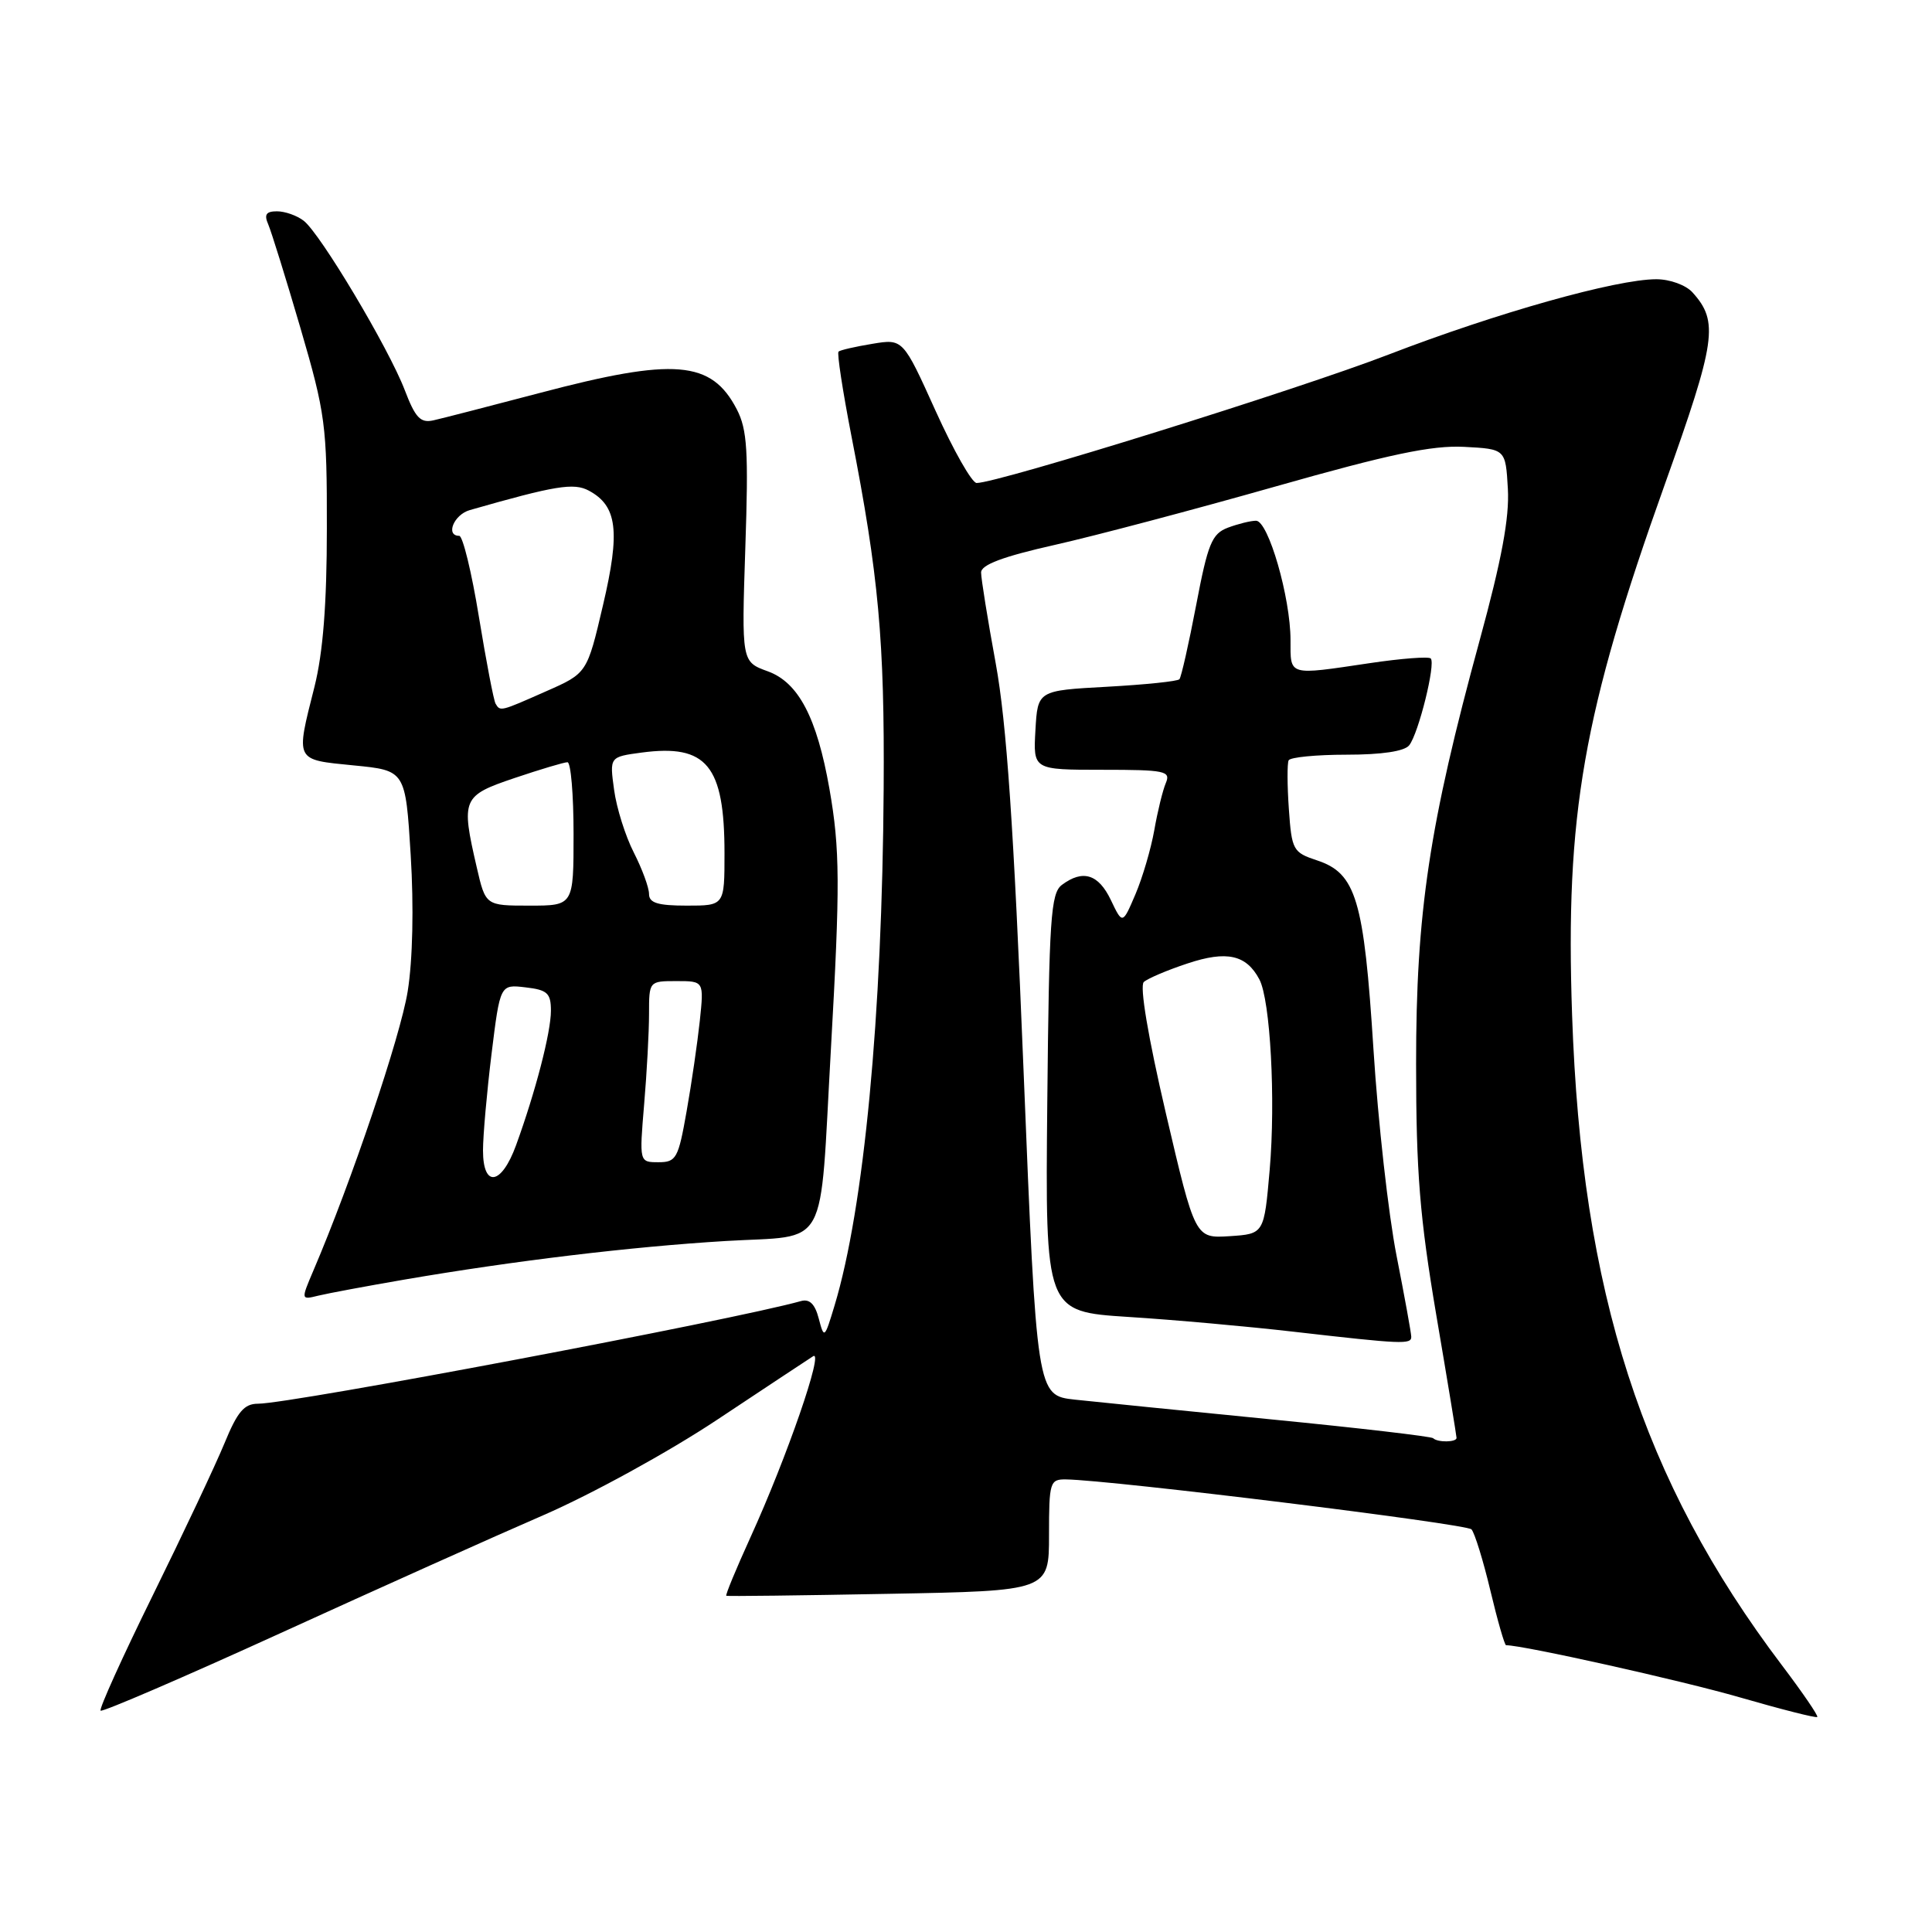 <?xml version="1.0" encoding="UTF-8" standalone="no"?>
<!DOCTYPE svg PUBLIC "-//W3C//DTD SVG 1.1//EN" "http://www.w3.org/Graphics/SVG/1.1/DTD/svg11.dtd" >
<svg xmlns="http://www.w3.org/2000/svg" xmlns:xlink="http://www.w3.org/1999/xlink" version="1.1" viewBox="0 0 256 256">
 <g >
 <path fill="currentColor"
d=" M 236.11 220.65 C 217.60 196.19 209.56 171.26 208.31 134.50 C 207.40 107.94 209.75 94.53 220.61 64.14 C 227.39 45.15 227.76 42.62 224.27 38.75 C 223.39 37.77 221.27 37.00 219.47 37.00 C 214.17 37.00 198.35 41.45 184.00 46.98 C 171.95 51.63 132.25 64.00 129.41 64.00 C 128.79 64.00 126.35 59.70 123.97 54.44 C 119.65 44.88 119.65 44.88 115.58 45.56 C 113.33 45.93 111.32 46.39 111.11 46.59 C 110.89 46.79 111.66 51.80 112.81 57.73 C 116.43 76.24 117.22 84.90 117.09 104.50 C 116.90 134.64 114.48 160.10 110.58 173.00 C 109.26 177.38 109.20 177.43 108.49 174.72 C 107.99 172.79 107.27 172.08 106.13 172.40 C 97.19 174.91 38.57 186.00 34.19 186.00 C 32.35 186.00 31.46 187.06 29.74 191.25 C 28.55 194.14 24.28 203.19 20.25 211.38 C 16.22 219.56 13.11 226.44 13.33 226.67 C 13.56 226.89 24.27 222.28 37.12 216.42 C 49.98 210.55 65.67 203.51 72.00 200.77 C 78.38 198.00 88.62 192.38 95.00 188.14 C 101.33 183.94 107.06 180.14 107.74 179.71 C 109.23 178.75 104.27 193.10 99.45 203.68 C 97.54 207.88 96.09 211.37 96.24 211.45 C 96.38 211.53 106.06 211.41 117.75 211.19 C 139.00 210.80 139.00 210.80 139.00 203.40 C 139.00 196.38 139.12 196.00 141.25 196.03 C 147.22 196.11 194.30 201.91 194.98 202.65 C 195.40 203.12 196.53 206.76 197.48 210.75 C 198.43 214.74 199.37 218.00 199.56 218.00 C 201.85 218.00 222.82 222.68 230.50 224.90 C 236.00 226.49 240.63 227.67 240.80 227.51 C 240.96 227.36 238.85 224.27 236.11 220.65 Z  M 53.60 169.55 C 68.13 167.06 83.59 165.20 96.16 164.44 C 110.01 163.61 108.56 166.25 110.10 139.00 C 111.33 117.24 111.31 112.54 109.90 104.50 C 108.24 95.08 105.80 90.42 101.73 88.95 C 98.26 87.69 98.26 87.69 98.76 72.56 C 99.19 59.78 99.02 56.93 97.63 54.24 C 94.27 47.76 89.38 47.35 71.48 52.08 C 64.89 53.81 58.56 55.45 57.42 55.70 C 55.71 56.08 55.03 55.36 53.62 51.66 C 51.49 46.11 42.45 30.95 40.24 29.25 C 39.35 28.56 37.76 28.00 36.70 28.00 C 35.25 28.00 34.97 28.43 35.55 29.75 C 35.96 30.71 37.89 36.90 39.82 43.50 C 43.12 54.80 43.33 56.35 43.31 70.00 C 43.31 80.07 42.80 86.48 41.67 91.00 C 39.16 100.94 39.02 100.64 46.87 101.42 C 53.73 102.09 53.73 102.09 54.42 113.31 C 54.84 120.13 54.69 127.20 54.02 131.36 C 53.07 137.31 46.57 156.57 41.52 168.37 C 39.87 172.25 39.87 172.25 42.18 171.68 C 43.46 171.37 48.60 170.41 53.60 169.55 Z  M 189.90 190.57 C 189.67 190.34 180.03 189.21 168.49 188.08 C 156.94 186.94 145.22 185.76 142.43 185.46 C 137.37 184.90 137.37 184.90 135.62 141.70 C 134.32 109.52 133.38 95.80 131.94 87.91 C 130.87 82.08 130.00 76.66 130.00 75.86 C 130.00 74.83 132.89 73.75 139.77 72.20 C 145.15 70.99 158.31 67.50 169.02 64.46 C 184.09 60.18 189.74 58.99 194.00 59.21 C 199.50 59.50 199.50 59.50 199.80 64.78 C 200.02 68.58 198.97 74.21 196.08 84.78 C 189.37 109.33 187.63 120.93 187.64 141.00 C 187.64 155.36 188.13 161.33 190.32 174.28 C 191.80 182.96 193.00 190.28 193.00 190.53 C 193.00 191.12 190.48 191.15 189.90 190.57 Z  M 187.00 177.14 C 187.00 176.67 186.12 171.83 185.05 166.39 C 183.98 160.95 182.60 148.64 181.99 139.03 C 180.73 119.18 179.69 115.71 174.50 114.00 C 171.33 112.95 171.16 112.64 170.78 107.20 C 170.56 104.07 170.55 101.16 170.75 100.75 C 170.95 100.34 174.41 100.00 178.44 100.00 C 183.10 100.00 186.11 99.55 186.73 98.75 C 187.97 97.17 190.26 87.93 189.58 87.25 C 189.31 86.97 185.67 87.25 181.50 87.87 C 170.60 89.49 171.00 89.61 171.00 84.82 C 171.00 79.18 168.06 69.00 166.43 69.00 C 165.72 69.00 164.04 69.42 162.70 69.92 C 160.58 70.73 160.05 72.02 158.50 80.17 C 157.52 85.30 156.52 89.72 156.28 90.00 C 156.04 90.28 151.72 90.72 146.67 91.00 C 137.50 91.50 137.50 91.50 137.20 96.75 C 136.90 102.00 136.90 102.00 146.05 102.00 C 154.39 102.00 155.15 102.16 154.48 103.75 C 154.07 104.71 153.38 107.53 152.95 110.00 C 152.51 112.47 151.39 116.30 150.45 118.50 C 148.74 122.50 148.74 122.50 147.19 119.25 C 145.55 115.82 143.48 115.18 140.71 117.25 C 139.23 118.36 139.01 121.67 138.77 146.15 C 138.50 173.79 138.50 173.79 149.50 174.50 C 155.55 174.88 165.45 175.77 171.50 176.47 C 185.80 178.11 187.00 178.16 187.00 177.14 Z  M 64.00 152.44 C 64.00 150.48 64.51 144.73 65.13 139.66 C 66.27 130.43 66.27 130.43 69.63 130.83 C 72.53 131.16 73.00 131.60 73.00 133.93 C 73.00 136.79 70.97 144.63 68.38 151.75 C 66.45 157.06 64.00 157.44 64.00 152.44 Z  M 85.35 146.35 C 85.71 142.14 86.00 136.74 86.00 134.35 C 86.00 130.01 86.01 130.00 89.64 130.00 C 93.28 130.00 93.28 130.00 92.73 135.25 C 92.42 138.14 91.64 143.54 90.98 147.25 C 89.88 153.50 89.61 154.00 87.25 154.00 C 84.71 154.00 84.71 154.00 85.35 146.35 Z  M 63.17 114.92 C 61.07 105.83 61.24 105.44 68.19 103.09 C 71.60 101.94 74.75 101.00 75.19 101.00 C 75.64 101.00 76.00 105.28 76.00 110.50 C 76.00 120.00 76.00 120.00 70.17 120.00 C 64.34 120.00 64.34 120.00 63.17 114.92 Z  M 86.00 118.46 C 86.00 117.61 85.09 115.14 83.98 112.96 C 82.87 110.79 81.69 107.05 81.37 104.65 C 80.77 100.29 80.77 100.29 85.02 99.72 C 93.65 98.57 96.00 101.42 96.00 113.07 C 96.00 120.00 96.00 120.00 91.00 120.00 C 87.16 120.00 86.00 119.64 86.00 118.46 Z  M 65.67 93.25 C 65.42 92.84 64.43 87.66 63.46 81.75 C 62.50 75.84 61.32 71.00 60.85 71.00 C 58.99 71.00 60.14 68.19 62.25 67.59 C 73.56 64.35 76.03 63.94 78.02 65.01 C 81.79 67.03 82.21 70.37 79.90 80.19 C 77.79 89.21 77.79 89.21 72.36 91.60 C 66.29 94.29 66.29 94.29 65.67 93.25 Z  M 154.49 147.54 C 152.12 137.38 150.99 130.65 151.56 130.12 C 152.08 129.65 154.69 128.54 157.36 127.66 C 162.56 125.93 165.14 126.51 166.87 129.77 C 168.33 132.51 169.04 145.72 168.24 155.00 C 167.50 163.50 167.50 163.50 162.93 163.80 C 158.36 164.09 158.36 164.09 154.49 147.54 Z "/>
</g>
</svg>